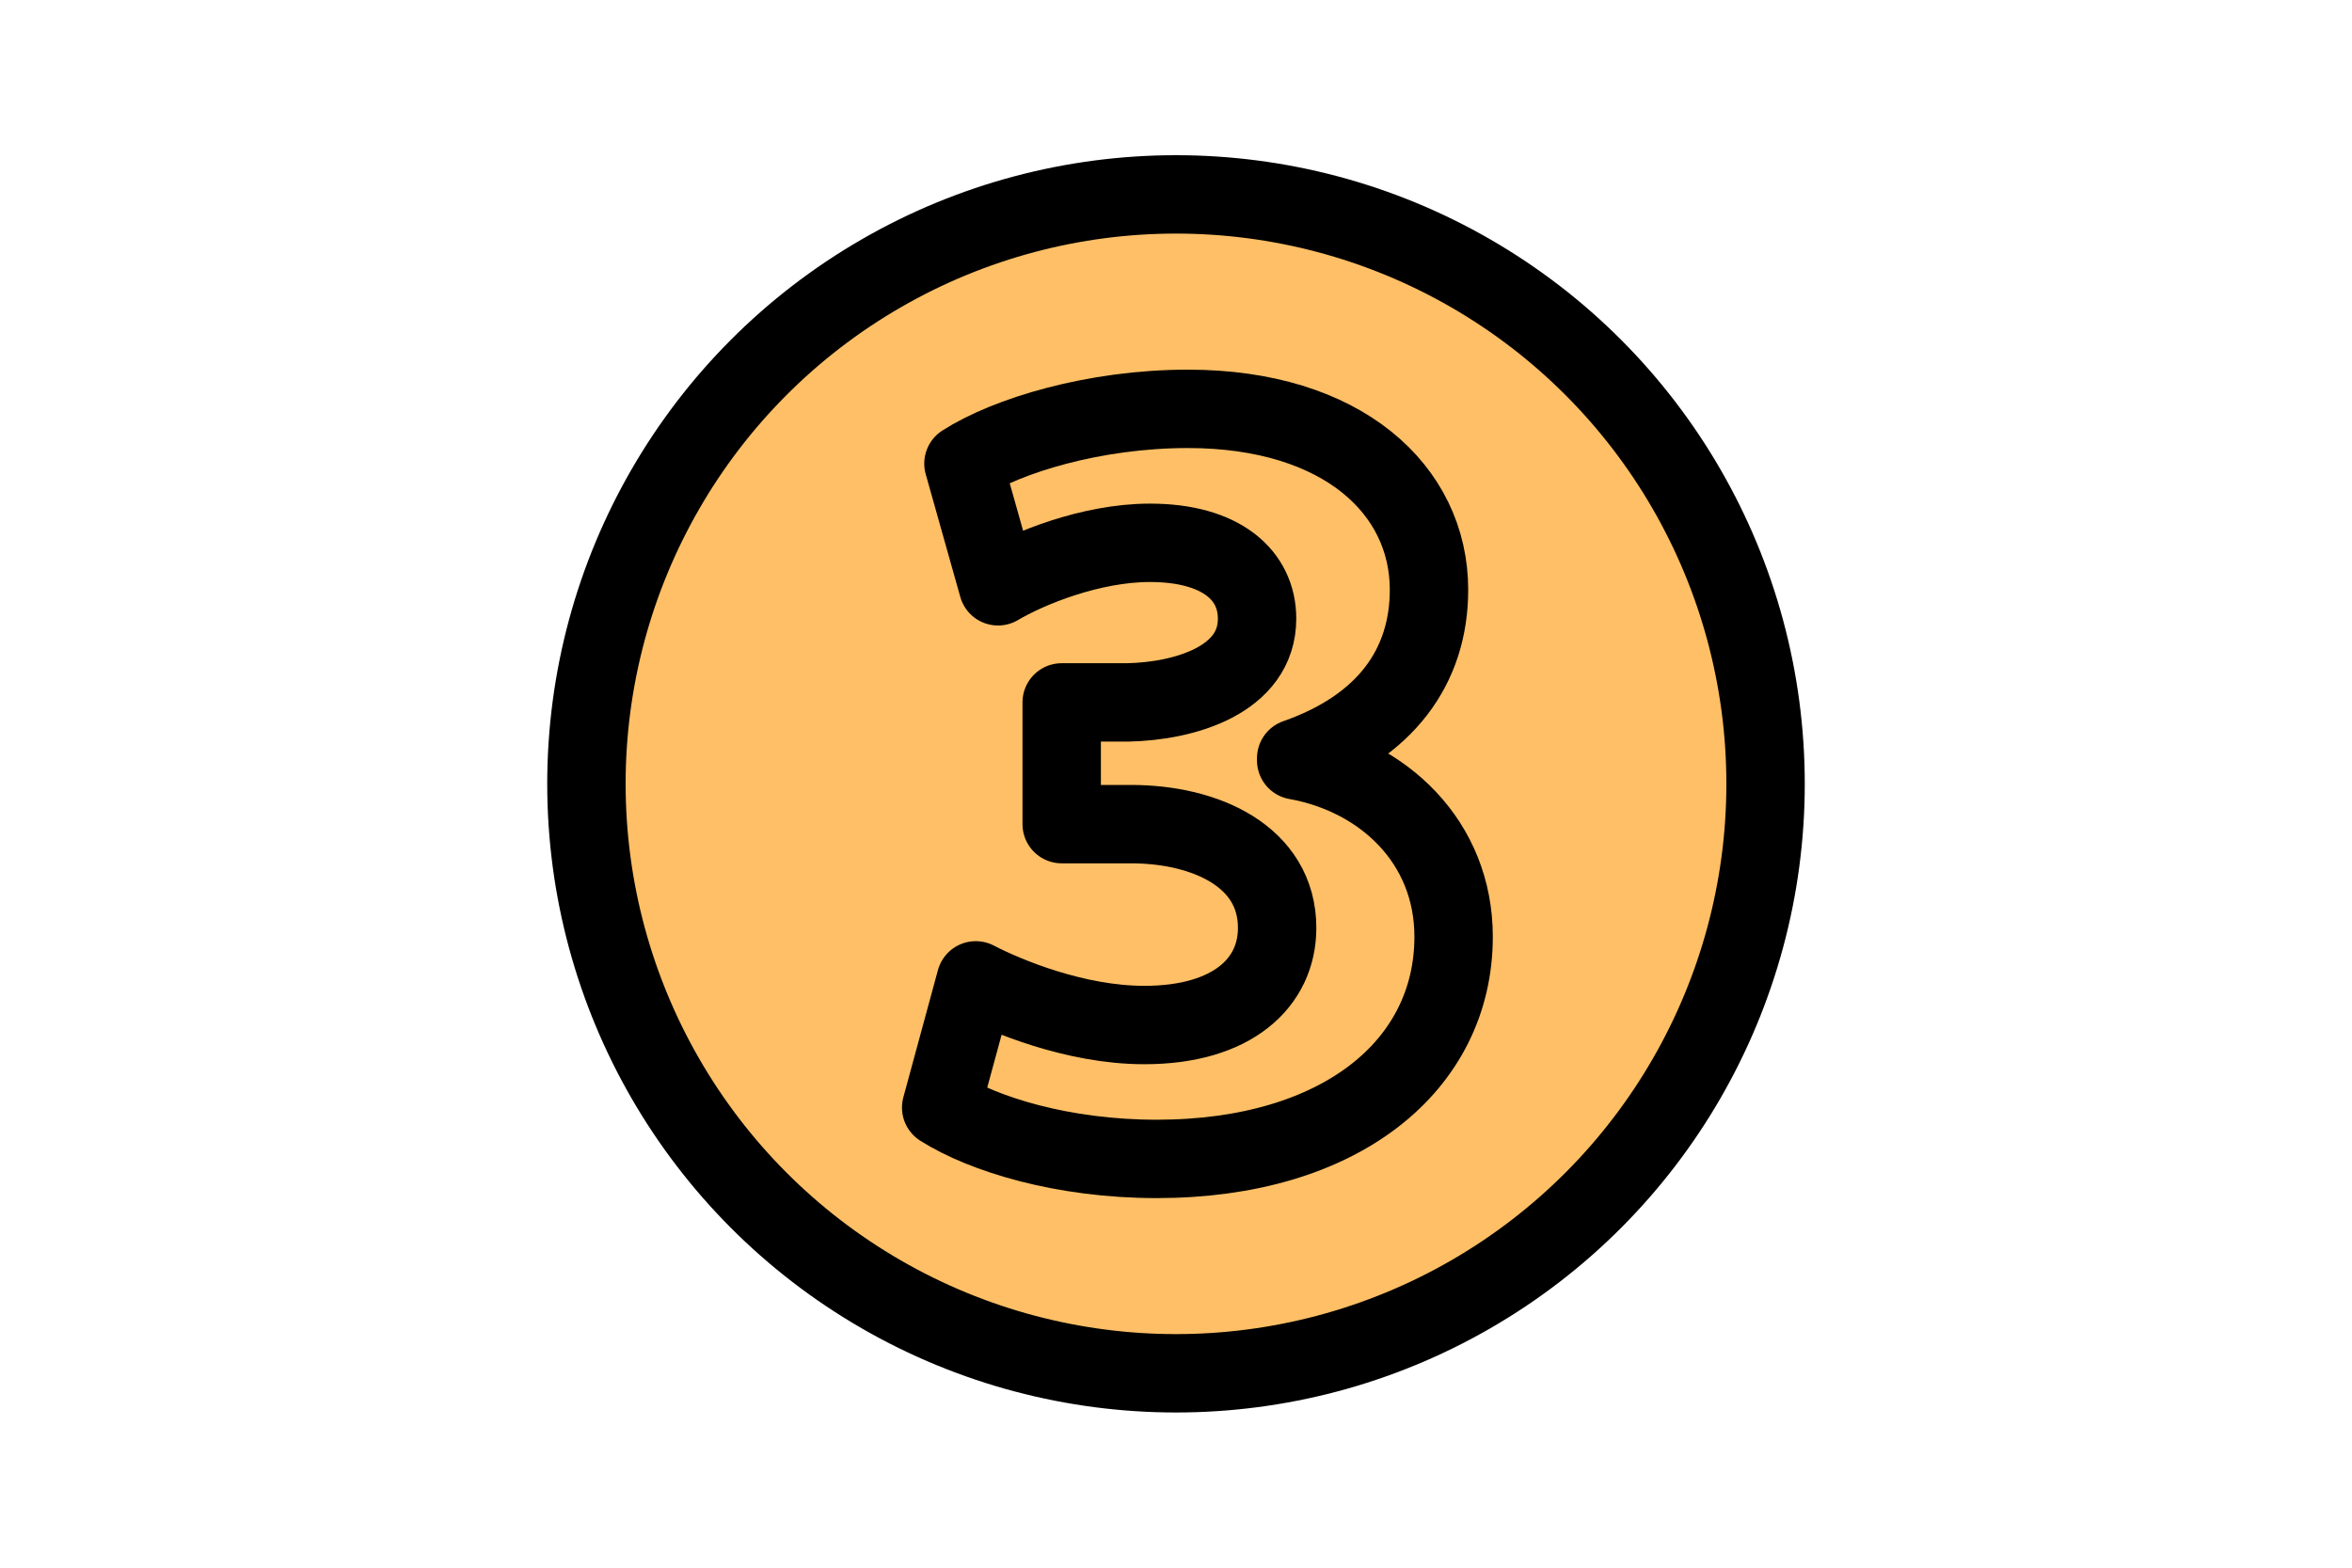 <svg xmlns="http://www.w3.org/2000/svg" xml:space="preserve" id="3" x="0" y="0" version="1.1" viewBox="0 0 3000 2000" enable-background="new 0 0 3000 2000">
  <circle cx="1500" cy="1000" r="752" fill="#ffbf66" stroke="#000000" stroke-width="100" stroke-linejoin="round" stroke-miterlimit="10" class="colorffffff svgShape colorStroke000000 svgStroke"></circle>
  <g fill="#000000" class="color000000 svgShape">
    <path d="M1244.6,1250.7c38.4,19.9,126.7,57,215,57c112.5,0,169.4-54.1,169.4-123.9c0-91.1-91.1-132.4-186.5-132.4
		h-88.3V896.1h84c72.6-1.4,165.2-28.5,165.2-106.8c0-55.5-45.6-96.8-136.7-96.8c-75.5,0-155.2,32.7-193.7,55.5l-44.1-156.6
		c55.5-35.6,166.6-69.8,286.2-69.8c197.9,0,307.6,103.9,307.6,230.7c0,98.2-55.5,175.1-169.4,215v2.8
		c111.1,19.9,200.8,103.9,200.8,225c0,163.7-143.8,283.4-378.8,283.4c-119.6,0-220.7-31.3-274.8-65.5L1244.6,1250.7z" fill="#ffbf66" stroke="#000000" stroke-width="100" stroke-linejoin="round" stroke-miterlimit="10" class="colorffffff svgShape colorStroke000000 svgStroke"></path>
  </g>
</svg>
